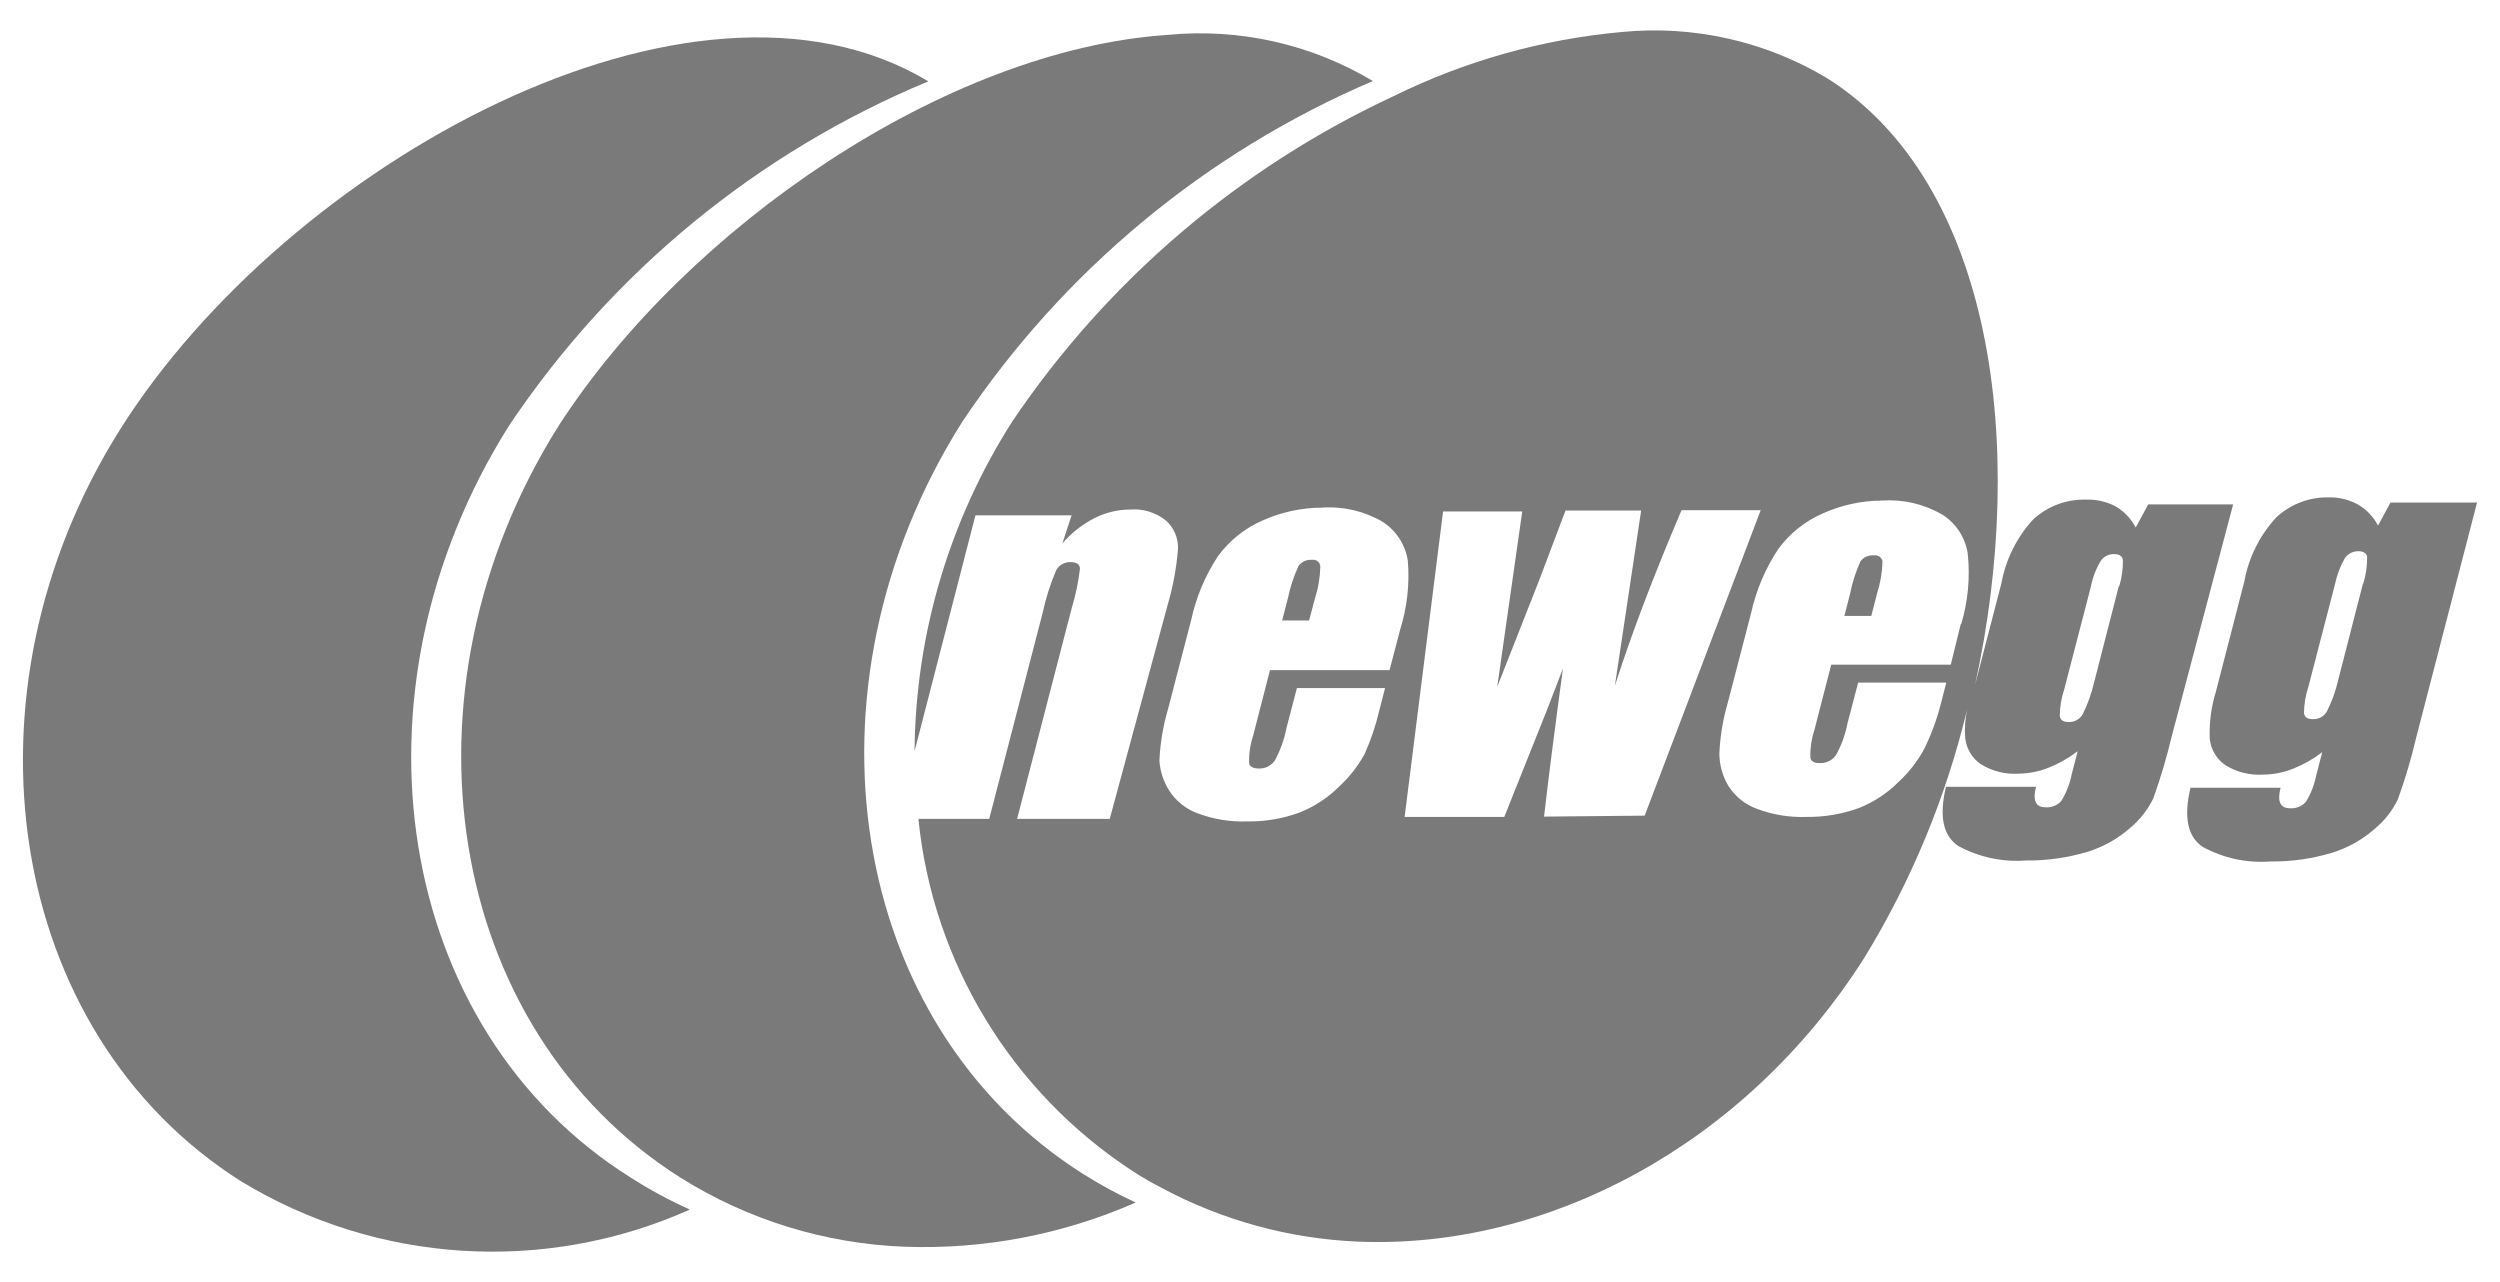 <?xml version="1.0" encoding="UTF-8" standalone="no"?>
<!DOCTYPE svg PUBLIC "-//W3C//DTD SVG 1.1//EN" "http://www.w3.org/Graphics/SVG/1.1/DTD/svg11.dtd">
<svg width="100%" height="100%" viewBox="0 0 78 40" version="1.1" xmlns="http://www.w3.org/2000/svg" xmlns:xlink="http://www.w3.org/1999/xlink" xml:space="preserve" xmlns:serif="http://www.serif.com/" style="fill-rule:evenodd;clip-rule:evenodd;stroke-linejoin:round;stroke-miterlimit:1.414;">
    <g id="Newegg" transform="matrix(1,0,0,1,-15.976,-0.262)">
        <path d="M83,16L82.61,16.72C82.467,16.445 82.249,16.216 81.98,16.06C81.694,15.91 81.373,15.838 81.05,15.85C80.449,15.836 79.865,16.055 79.42,16.46C78.903,17.018 78.556,17.712 78.42,18.46L77.6,21.62C79.24,14.15 78.15,5.96 72.98,2.7C71.056,1.548 68.812,1.043 66.58,1.26C64.104,1.483 61.69,2.161 59.46,3.26C54.645,5.499 50.53,9.009 47.56,13.41C45.597,16.485 44.54,20.052 44.51,23.7L46.41,16.34L49.41,16.34L49.12,17.22C49.398,16.894 49.738,16.625 50.12,16.43C50.464,16.254 50.844,16.162 51.23,16.16C51.633,16.127 52.034,16.248 52.35,16.5C52.601,16.722 52.74,17.045 52.73,17.38C52.683,17.983 52.572,18.58 52.4,19.16L50.6,25.81L47.71,25.81L49.42,19.21C49.539,18.818 49.623,18.417 49.67,18.01C49.67,17.87 49.57,17.8 49.37,17.8C49.189,17.795 49.019,17.892 48.93,18.05C48.748,18.476 48.607,18.918 48.51,19.37L46.84,25.81L44.63,25.81C45.081,30.299 47.548,34.349 51.33,36.81C51.62,37 51.92,37.17 52.23,37.33C54.112,38.337 56.197,38.908 58.33,39C64.23,39.25 70.42,36 74.14,30.15C75.609,27.751 76.692,25.135 77.35,22.4C77.288,22.689 77.268,22.985 77.29,23.28C77.323,23.61 77.498,23.91 77.77,24.1C78.128,24.324 78.548,24.429 78.97,24.4C79.282,24.394 79.59,24.333 79.88,24.22C80.209,24.089 80.518,23.914 80.8,23.7L80.61,24.43C80.554,24.72 80.445,24.998 80.29,25.25C80.167,25.389 79.985,25.463 79.8,25.45C79.49,25.45 79.39,25.24 79.5,24.81L76.69,24.81C76.47,25.73 76.6,26.347 77.08,26.66C77.723,27.007 78.452,27.163 79.18,27.11C79.83,27.117 80.477,27.026 81.1,26.84C81.595,26.689 82.052,26.433 82.44,26.09C82.743,25.838 82.988,25.524 83.16,25.17C83.385,24.541 83.575,23.9 83.73,23.25L85.65,16L83,16ZM52.15,24C52.173,23.451 52.264,22.907 52.42,22.38L53.14,19.61C53.293,18.897 53.578,18.219 53.98,17.61C54.337,17.124 54.817,16.74 55.37,16.5C55.952,16.24 56.582,16.103 57.22,16.1C57.88,16.054 58.538,16.207 59.11,16.54C59.538,16.813 59.826,17.258 59.9,17.76C59.96,18.485 59.878,19.216 59.66,19.91L59.33,21.17L55.6,21.17L55.07,23.23C54.981,23.497 54.94,23.778 54.95,24.06C54.95,24.18 55.08,24.24 55.25,24.24C55.448,24.248 55.637,24.153 55.75,23.99C55.921,23.677 56.043,23.34 56.11,22.99L56.44,21.73L59.19,21.73L59.01,22.43C58.901,22.897 58.747,23.353 58.55,23.79C58.345,24.163 58.082,24.5 57.77,24.79C57.417,25.145 56.995,25.424 56.53,25.61C56.005,25.804 55.449,25.898 54.89,25.89C54.365,25.909 53.842,25.824 53.35,25.64C52.978,25.507 52.661,25.254 52.45,24.92C52.276,24.643 52.173,24.327 52.15,24ZM64.15,25.74C64.283,24.58 64.48,23.04 64.74,21.12C64.42,21.967 64.087,22.817 63.74,23.67L62.91,25.75L62.27,25.75L59.8,25.75L61,16.22L63.47,16.22L62.69,21.69L64,18.36L64.82,16.19L67.18,16.19L66.36,21.66C66.873,20.053 67.567,18.227 68.44,16.18L70.91,16.18L67.29,25.71L64.15,25.74ZM77.15,19.74L76.84,21L73.11,21L72.58,23.06C72.491,23.327 72.451,23.608 72.46,23.89C72.46,24.01 72.59,24.08 72.76,24.07C72.958,24.078 73.147,23.983 73.26,23.82C73.432,23.508 73.553,23.17 73.62,22.82L73.95,21.56L76.7,21.56L76.52,22.26C76.395,22.74 76.221,23.206 76,23.65C75.795,24.023 75.532,24.36 75.22,24.65C74.867,25.005 74.445,25.284 73.98,25.47C73.455,25.662 72.899,25.757 72.34,25.75C71.815,25.769 71.292,25.684 70.8,25.5C70.428,25.368 70.111,25.114 69.9,24.78C69.72,24.477 69.624,24.132 69.62,23.78C69.643,23.231 69.734,22.687 69.89,22.16L70.61,19.39C70.767,18.677 71.055,17.998 71.46,17.39C71.816,16.903 72.296,16.52 72.85,16.28C73.432,16.018 74.062,15.882 74.7,15.88C75.357,15.835 76.012,15.988 76.58,16.32C77.008,16.593 77.296,17.038 77.37,17.54C77.447,18.273 77.379,19.013 77.17,19.72L77.15,19.74ZM82.08,18.56L81.31,21.56C81.23,21.906 81.109,22.242 80.95,22.56C80.858,22.707 80.694,22.795 80.52,22.79C80.35,22.79 80.26,22.73 80.24,22.6C80.243,22.318 80.29,22.038 80.38,21.77L81.21,18.57C81.265,18.284 81.37,18.01 81.52,17.76C81.613,17.626 81.767,17.547 81.93,17.55C82.1,17.55 82.19,17.61 82.21,17.73C82.215,18.004 82.178,18.277 82.1,18.54L82.08,18.56Z" style="fill:rgb(122,122,122);fill-rule:nonzero;"/>
        <path d="M90.56,15.94L90.17,16.66C90.028,16.384 89.809,16.155 89.54,16C89.255,15.846 88.934,15.77 88.61,15.78C88.014,15.773 87.437,15.995 87,16.4C86.483,16.958 86.136,17.652 86,18.4L85.11,21.85C84.964,22.322 84.9,22.816 84.92,23.31C84.953,23.64 85.128,23.94 85.4,24.13C85.758,24.354 86.178,24.459 86.6,24.43C86.912,24.426 87.22,24.365 87.51,24.25C87.839,24.12 88.149,23.945 88.43,23.73L88.24,24.46C88.183,24.75 88.075,25.028 87.92,25.28C87.797,25.419 87.615,25.493 87.43,25.48C87.12,25.48 87.02,25.27 87.13,24.84L84.32,24.84C84.1,25.76 84.23,26.38 84.71,26.69C85.352,27.039 86.081,27.195 86.81,27.14C87.46,27.148 88.107,27.057 88.73,26.87C89.225,26.717 89.681,26.462 90.07,26.12C90.374,25.869 90.619,25.555 90.79,25.2C91.017,24.571 91.207,23.93 91.36,23.28L93.26,15.94L90.56,15.94ZM89.7,18.47L88.93,21.47C88.852,21.817 88.731,22.153 88.57,22.47C88.479,22.619 88.314,22.707 88.14,22.7C87.97,22.7 87.88,22.64 87.86,22.51C87.864,22.228 87.911,21.948 88,21.68L88.83,18.48C88.889,18.195 88.994,17.921 89.14,17.67C89.234,17.538 89.387,17.459 89.55,17.46C89.72,17.46 89.81,17.52 89.83,17.64C89.833,17.921 89.793,18.201 89.71,18.47L89.7,18.47Z" style="fill:rgb(122,122,122);fill-rule:nonzero;"/>
        <path d="M74.44,17.59C74.276,17.574 74.116,17.646 74.02,17.78C73.876,18.1 73.768,18.436 73.7,18.78L73.52,19.48L74.36,19.48L74.54,18.78C74.643,18.456 74.701,18.12 74.71,17.78C74.692,17.669 74.595,17.586 74.483,17.586C74.468,17.586 74.454,17.587 74.44,17.59Z" style="fill:rgb(122,122,122);fill-rule:nonzero;"/>
        <path d="M31.86,13.54C35.065,8.749 39.617,5.012 44.94,2.8C37.58,-1.63 24.94,5.39 19.73,13.65C14.52,21.91 16.16,32.48 23.5,37.12C27.735,39.694 32.976,40.024 37.5,38C36.859,37.714 36.241,37.379 35.65,37C28.29,32.38 26.61,21.87 31.86,13.54Z" style="fill:rgb(122,122,122);fill-rule:nonzero;"/>
        <path d="M46,13.42C49.149,8.71 53.6,5.016 58.81,2.79C56.886,1.639 54.642,1.134 52.41,1.35C45.49,1.81 37.41,7.35 33.41,13.54C28.17,21.86 29.86,32.36 37.2,37C39.303,38.322 41.718,39.067 44.2,39.16C46.677,39.25 49.142,38.778 51.41,37.78C50.844,37.52 50.296,37.223 49.77,36.89C42.43,32.25 40.74,21.75 46,13.42Z" style="fill:rgb(122,122,122);fill-rule:nonzero;"/>
        <path d="M57,18.94C57.105,18.617 57.162,18.28 57.17,17.94C57.167,17.822 57.068,17.726 56.95,17.726C56.937,17.726 56.923,17.728 56.91,17.73C56.746,17.714 56.586,17.786 56.49,17.92C56.342,18.24 56.231,18.575 56.16,18.92L55.98,19.62L56.82,19.62L57,18.94Z" style="fill:rgb(122,122,122);fill-rule:nonzero;"/>
    </g>
</svg>
